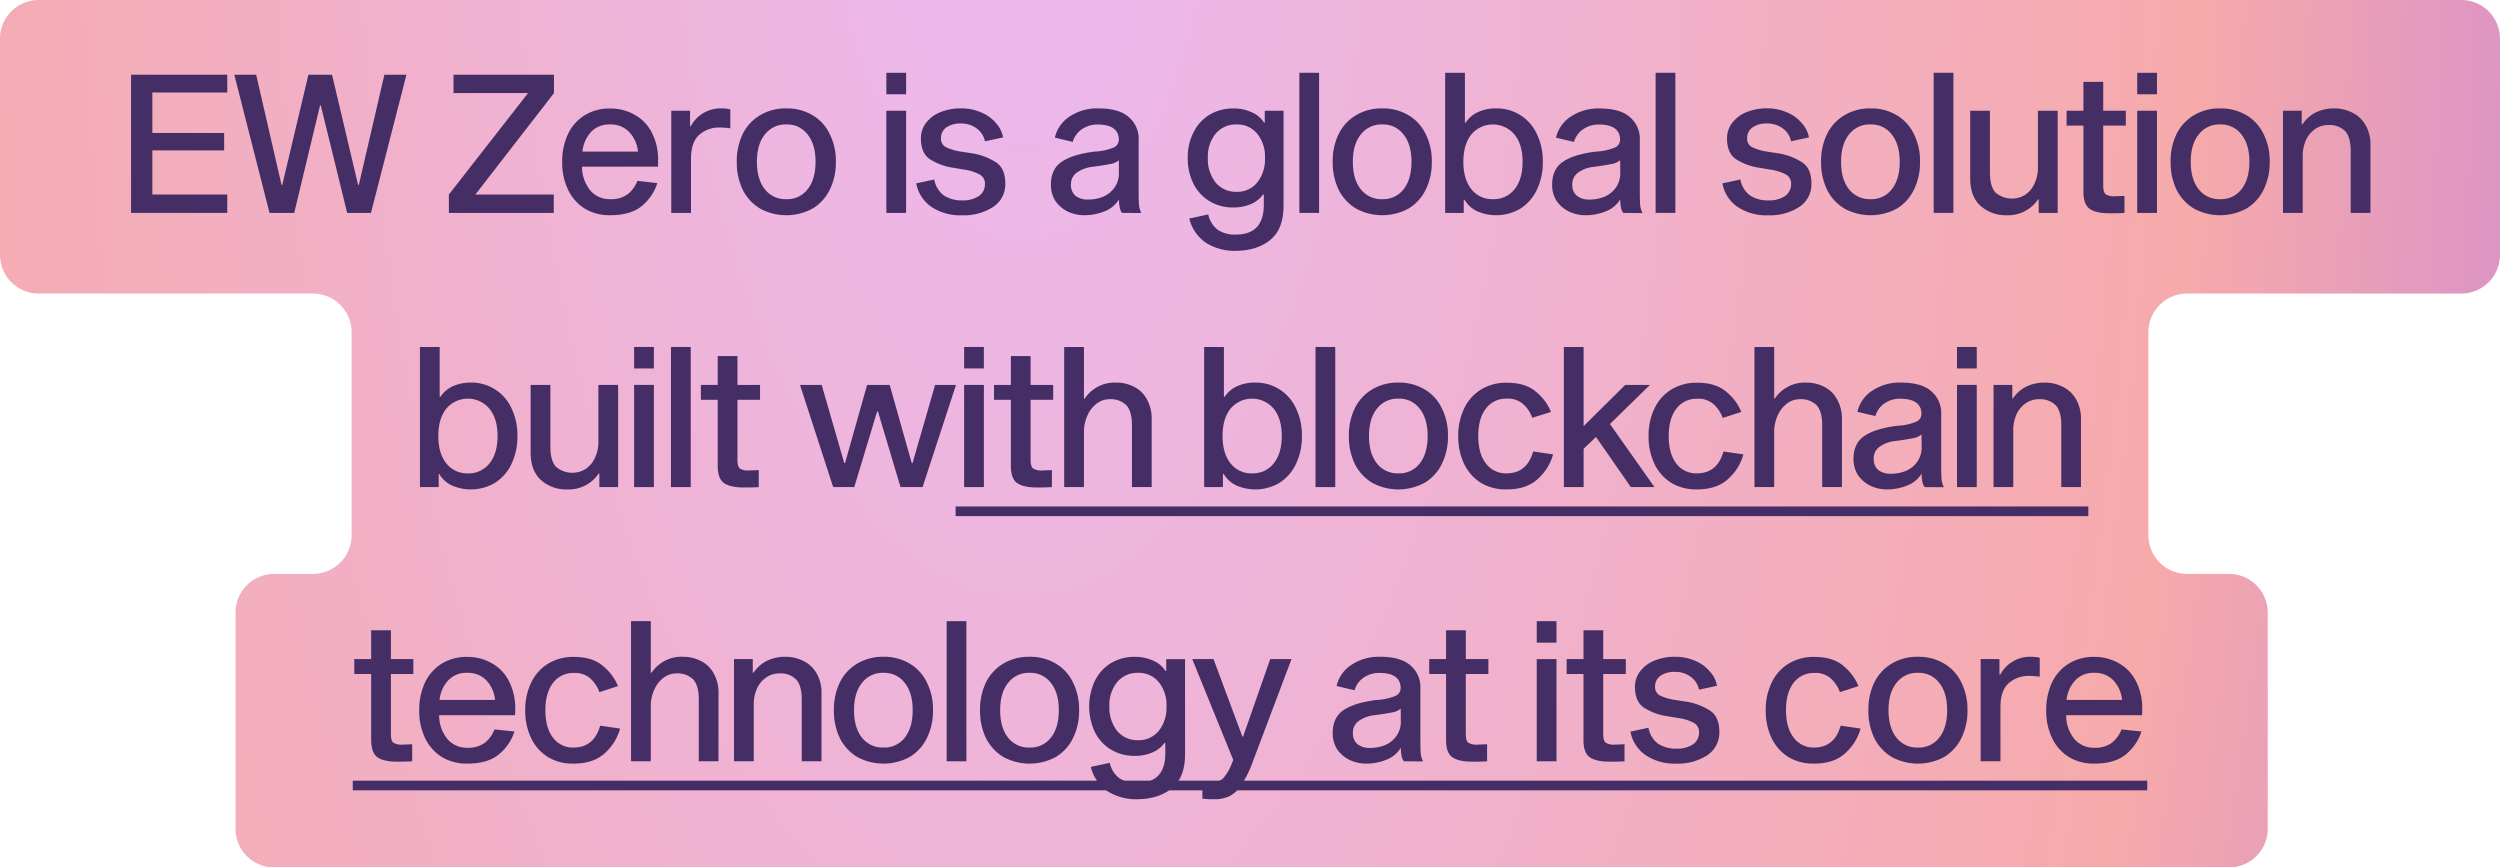 <svg id="Layer_1" data-name="Layer 1" xmlns="http://www.w3.org/2000/svg" xmlns:xlink="http://www.w3.org/1999/xlink" viewBox="0 0 775 268.91"><defs><style>.cls-1{fill-rule:evenodd;fill:url(#radial-gradient);}.cls-2{fill:#452e66;}</style><radialGradient id="radial-gradient" cx="89.87" cy="555.71" r="1" gradientTransform="matrix(677.63, 0, 0, -1563.71, -60581.89, 868901.71)" gradientUnits="userSpaceOnUse"><stop offset="0" stop-color="#ebb9f2"/><stop offset="0.54" stop-color="#f6aaaa"/><stop offset="1" stop-color="#a566ff"/></radialGradient></defs><path class="cls-1" d="M12,0A12,12,0,0,0,0,12V79A12,12,0,0,0,12,91H97a12,12,0,0,1,12,12v62.91a12,12,0,0,1-12,12H85a12,12,0,0,0-12,12v67a12,12,0,0,0,12,12H691a12,12,0,0,0,12-12v-67a12,12,0,0,0-12-12H678a12,12,0,0,1-12-12V103a12,12,0,0,1,12-12h85a12,12,0,0,0,12-12V12A12,12,0,0,0,763,0Z" transform="translate(0 0)"/><path class="cls-2" d="M69.49,41.22v5.4H47.23V60.3H70.45V66H40.63V23.16H70.45v5.52H47.23V41.22Z" transform="translate(0 0)"/><path class="cls-2" d="M99.45,32.7h-.24l-8,33.3H83.55L72.63,23.16h6.78L87.27,57.3h.24l8.1-34.14h7.32L111,57.3h.24l7.92-34.14H126L115,66h-7.38Z" transform="translate(0 0)"/><path class="cls-2" d="M171.67,60.3V66H139.15V60.3l24.54-31.44h-23.1v-5.7h31.14v5.7L147.37,60.3Z" transform="translate(0 0)"/><path class="cls-2" d="M203.77,56.76A15.15,15.15,0,0,1,199,63.84c-2.33,1.92-5.6,2.88-9.85,2.88a14.89,14.89,0,0,1-7.79-2,14.11,14.11,0,0,1-5.22-5.82,19.32,19.32,0,0,1-1.86-8.64,20,20,0,0,1,1.79-8.7,13.83,13.83,0,0,1,5.16-5.82,14.54,14.54,0,0,1,7.86-2.1,15,15,0,0,1,7.75,2,13,13,0,0,1,5.28,5.58A18,18,0,0,1,204,49.74c0,.84,0,1.48,0,1.92H180.43a11.51,11.51,0,0,0,2.47,7.26,7.77,7.77,0,0,0,6.23,2.82,8.46,8.46,0,0,0,5.64-1.68,9.78,9.78,0,0,0,2.83-4Zm-14.7-18.18A7.64,7.64,0,0,0,183.13,41,10.61,10.61,0,0,0,180.55,47h17.22a10.28,10.28,0,0,0-2.64-6A7.85,7.85,0,0,0,189.07,38.58Z" transform="translate(0 0)"/><path class="cls-2" d="M213.91,39.12h.24a10.45,10.45,0,0,1,9.42-5.52,12.7,12.7,0,0,1,2.82.3v5.88a22.16,22.16,0,0,0-3.12-.24,9.18,9.18,0,0,0-6.6,2.34q-2.46,2.28-2.46,7.32V66h-6.12V34.32h5.82Z" transform="translate(0 0)"/><path class="cls-2" d="M243.76,33.6a15.37,15.37,0,0,1,8.1,2.1,13.46,13.46,0,0,1,5.34,5.82,18.58,18.58,0,0,1,1.92,8.64,19,19,0,0,1-1.92,8.7,13.91,13.91,0,0,1-5.34,5.82,17.1,17.1,0,0,1-16.2,0,14.32,14.32,0,0,1-5.4-5.82,19.46,19.46,0,0,1-1.86-8.7,19.08,19.08,0,0,1,1.86-8.64,13.83,13.83,0,0,1,5.4-5.82A15.37,15.37,0,0,1,243.76,33.6Zm0,28.14a7.93,7.93,0,0,0,6.6-3.06q2.46-3.12,2.46-8.52t-2.46-8.46a7.87,7.87,0,0,0-6.6-3.12,8,8,0,0,0-6.66,3.12q-2.46,3.06-2.46,8.46t2.46,8.52A8.09,8.09,0,0,0,243.76,61.74Z" transform="translate(0 0)"/><path class="cls-2" d="M280.89,34.32V66h-6.12V34.32Zm0-11.76v6.66h-6.12V22.56Z" transform="translate(0 0)"/><path class="cls-2" d="M305.33,43.8a6.62,6.62,0,0,0-2.69-4.08,8,8,0,0,0-4.75-1.44,7.64,7.64,0,0,0-4.5,1.2,4,4,0,0,0-1.68,3.42,2.86,2.86,0,0,0,1.5,2.7A16.28,16.28,0,0,0,297.89,47l3.13.48a19.19,19.19,0,0,1,7.8,2.88q2.82,1.92,2.82,6.48a8.34,8.34,0,0,1-3.78,7.32,16.63,16.63,0,0,1-9.66,2.58,15.93,15.93,0,0,1-9.6-2.7,11.28,11.28,0,0,1-4.56-7.2l5.57-1.2a8,8,0,0,0,2.94,4.92,10,10,0,0,0,5.77,1.56,8.87,8.87,0,0,0,5.1-1.32A4.4,4.4,0,0,0,305.33,57a3.16,3.16,0,0,0-1.68-2.94,14.57,14.57,0,0,0-4.92-1.5L295.49,52a18.13,18.13,0,0,1-7.32-2.7q-2.69-1.92-2.69-6.36a7.78,7.78,0,0,1,1.56-4.8,10.52,10.52,0,0,1,4.44-3.36A16.62,16.62,0,0,1,298,33.6a15,15,0,0,1,6.19,1.26,11.79,11.79,0,0,1,4.56,3.3,9.08,9.08,0,0,1,2.22,4.44Z" transform="translate(0 0)"/><path class="cls-2" d="M347.85,66a3.54,3.54,0,0,1-.72-1.56,12.92,12.92,0,0,1-.24-2.64,8.94,8.94,0,0,1-4.5,3.72,16.5,16.5,0,0,1-6.18,1.2A12,12,0,0,1,331,65.58a10,10,0,0,1-3.84-3.3,9.16,9.16,0,0,1-1.38-5q0-4.86,3.36-7.14T339.27,47a17.75,17.75,0,0,0,5.94-1.26,2.61,2.61,0,0,0,1.62-2.4q0-4.74-6.66-4.74A8.34,8.34,0,0,0,335.49,40a7,7,0,0,0-2.94,4L327,42.66a10.64,10.64,0,0,1,4.68-6.6,15.33,15.33,0,0,1,8.76-2.46q6.48,0,9.48,2.7a8.74,8.74,0,0,1,3.06,7v15.9q0,3,.12,4.44a7,7,0,0,0,.72,2.4Zm-1-16.32a5.67,5.67,0,0,1-2.82,1.2q-2.1.42-5.4.84a10.19,10.19,0,0,0-4.74,1.74A4.35,4.35,0,0,0,332,57.24a4.27,4.27,0,0,0,1.44,3.48,6.22,6.22,0,0,0,4,1.14,12.15,12.15,0,0,0,4.44-.84,8.3,8.3,0,0,0,3.54-2.76,7.68,7.68,0,0,0,1.44-4.74Z" transform="translate(0 0)"/><path class="cls-2" d="M397.9,63.78q0,7.2-4.08,10.56t-10.74,3.42a16.65,16.65,0,0,1-9.18-2.46,12.72,12.72,0,0,1-5.22-7.56l5.88-1.26a8.07,8.07,0,0,0,3,4.8,9.76,9.76,0,0,0,5.52,1.44q8.7,0,8.7-9.24V60.3h-.24a8.92,8.92,0,0,1-3.72,2.94,13.33,13.33,0,0,1-5.52,1.08A14.08,14.08,0,0,1,375,62.4a13.28,13.28,0,0,1-5-5.4,17.26,17.26,0,0,1-1.8-8,17.12,17.12,0,0,1,1.8-8,13.19,13.19,0,0,1,5-5.46,14.08,14.08,0,0,1,7.32-1.92,13.24,13.24,0,0,1,5.76,1.2A8.31,8.31,0,0,1,391.84,38h.24V34.32h5.82Zm-14.58-4.32a7.93,7.93,0,0,0,6.42-2.88,11.52,11.52,0,0,0,2.4-7.62,11.18,11.18,0,0,0-2.4-7.5,7.93,7.93,0,0,0-6.42-2.88,8.11,8.11,0,0,0-6.48,2.88,11.18,11.18,0,0,0-2.4,7.5,11.66,11.66,0,0,0,2.4,7.62A8.11,8.11,0,0,0,383.32,59.46Z" transform="translate(0 0)"/><path class="cls-2" d="M408.92,22.56V66H402.8V22.56Z" transform="translate(0 0)"/><path class="cls-2" d="M428.5,33.6a15.37,15.37,0,0,1,8.1,2.1,13.46,13.46,0,0,1,5.34,5.82,18.58,18.58,0,0,1,1.92,8.64,19,19,0,0,1-1.92,8.7,13.91,13.91,0,0,1-5.34,5.82,17.1,17.1,0,0,1-16.2,0,14.32,14.32,0,0,1-5.4-5.82,19.46,19.46,0,0,1-1.86-8.7A19.08,19.08,0,0,1,415,41.52a13.83,13.83,0,0,1,5.4-5.82A15.37,15.37,0,0,1,428.5,33.6Zm0,28.14a7.93,7.93,0,0,0,6.6-3.06q2.46-3.12,2.46-8.52T435.1,41.7a7.87,7.87,0,0,0-6.6-3.12,8,8,0,0,0-6.66,3.12q-2.46,3.06-2.46,8.46t2.46,8.52A8.09,8.09,0,0,0,428.5,61.74Z" transform="translate(0 0)"/><path class="cls-2" d="M463.87,33.6a13.61,13.61,0,0,1,12.54,7.92,19.08,19.08,0,0,1,1.86,8.64,19.46,19.46,0,0,1-1.86,8.7,13.91,13.91,0,0,1-5.1,5.82,14.73,14.73,0,0,1-13.44.78A9,9,0,0,1,454,61.92h-.24V66H448V22.56h6.12V38h.24a9.15,9.15,0,0,1,3.78-3.24A13.24,13.24,0,0,1,463.87,33.6Zm-1.08,28.14a8.16,8.16,0,0,0,6.72-3.06Q472,55.56,472,50.16t-2.52-8.46a8.73,8.73,0,0,0-13.38,0q-2.46,3.12-2.46,8.46t2.46,8.46A8.14,8.14,0,0,0,462.79,61.74Z" transform="translate(0 0)"/><path class="cls-2" d="M503.24,66a3.54,3.54,0,0,1-.72-1.56,12.92,12.92,0,0,1-.24-2.64,8.94,8.94,0,0,1-4.5,3.72,16.5,16.5,0,0,1-6.18,1.2,12,12,0,0,1-5.22-1.14,10,10,0,0,1-3.84-3.3,9.16,9.16,0,0,1-1.38-5q0-4.86,3.36-7.14T494.66,47a17.75,17.75,0,0,0,5.94-1.26,2.61,2.61,0,0,0,1.62-2.4q0-4.74-6.66-4.74A8.34,8.34,0,0,0,490.88,40a7,7,0,0,0-2.94,4l-5.58-1.32a10.64,10.64,0,0,1,4.68-6.6,15.33,15.33,0,0,1,8.76-2.46q6.48,0,9.48,2.7a8.74,8.74,0,0,1,3.06,7v15.9q0,3,.12,4.44a7,7,0,0,0,.72,2.4Zm-1-16.32a5.67,5.67,0,0,1-2.82,1.2q-2.1.42-5.4.84a10.19,10.19,0,0,0-4.74,1.74,4.35,4.35,0,0,0-1.86,3.78,4.27,4.27,0,0,0,1.44,3.48,6.22,6.22,0,0,0,4,1.14,12.15,12.15,0,0,0,4.44-.84,8.3,8.3,0,0,0,3.54-2.76,7.68,7.68,0,0,0,1.44-4.74Z" transform="translate(0 0)"/><path class="cls-2" d="M519.36,22.56V66h-6.12V22.56Z" transform="translate(0 0)"/><path class="cls-2" d="M555.24,43.8a6.6,6.6,0,0,0-2.7-4.08,8,8,0,0,0-4.74-1.44,7.59,7.59,0,0,0-4.5,1.2,4,4,0,0,0-1.68,3.42,2.86,2.86,0,0,0,1.5,2.7A16.08,16.08,0,0,0,547.8,47l3.12.48a19.19,19.19,0,0,1,7.8,2.88q2.82,1.92,2.82,6.48a8.34,8.34,0,0,1-3.78,7.32,16.6,16.6,0,0,1-9.66,2.58,16,16,0,0,1-9.6-2.7,11.32,11.32,0,0,1-4.56-7.2l5.58-1.2a7.89,7.89,0,0,0,2.94,4.92,10,10,0,0,0,5.76,1.56,8.85,8.85,0,0,0,5.1-1.32A4.41,4.41,0,0,0,555.24,57a3.16,3.16,0,0,0-1.68-2.94,14.64,14.64,0,0,0-4.92-1.5L545.4,52a18.07,18.07,0,0,1-7.32-2.7q-2.7-1.92-2.7-6.36a7.84,7.84,0,0,1,1.56-4.8,10.58,10.58,0,0,1,4.44-3.36,16.7,16.7,0,0,1,6.48-1.2A15,15,0,0,1,554,34.86a11.79,11.79,0,0,1,4.56,3.3,9,9,0,0,1,2.22,4.44Z" transform="translate(0 0)"/><path class="cls-2" d="M579.85,33.6a15.37,15.37,0,0,1,8.1,2.1,13.46,13.46,0,0,1,5.34,5.82,18.58,18.58,0,0,1,1.92,8.64,19,19,0,0,1-1.92,8.7A13.91,13.91,0,0,1,588,64.68a17.1,17.1,0,0,1-16.2,0,14.32,14.32,0,0,1-5.4-5.82,19.46,19.46,0,0,1-1.86-8.7,19.08,19.08,0,0,1,1.86-8.64,13.83,13.83,0,0,1,5.4-5.82A15.37,15.37,0,0,1,579.85,33.6Zm0,28.14a7.93,7.93,0,0,0,6.6-3.06q2.46-3.12,2.46-8.52t-2.46-8.46a7.87,7.87,0,0,0-6.6-3.12,8,8,0,0,0-6.66,3.12q-2.46,3.06-2.46,8.46t2.46,8.52A8.09,8.09,0,0,0,579.85,61.74Z" transform="translate(0 0)"/><path class="cls-2" d="M605.56,22.56V66h-6.12V22.56Z" transform="translate(0 0)"/><path class="cls-2" d="M631.8,61.8A11.16,11.16,0,0,1,622,66.72a11.58,11.58,0,0,1-8-2.88q-3.24-2.88-3.24-8.52v-21h6.12V53.46q0,4.38,1.74,6.24a7.79,7.79,0,0,0,9.12.72,8,8,0,0,0,2.88-3.36,11.57,11.57,0,0,0,1.14-5.34V34.32h6.12V66H632V61.8Z" transform="translate(0 0)"/><path class="cls-2" d="M658.58,60.72V66q-1.32.12-4.5.12-4.44,0-6.36-1.44t-1.86-5.52V38.94h-5.22V34.32h5.22V25.38H652v8.94h7v4.62h-7v18.6q0,2.1.78,2.7a4.83,4.83,0,0,0,2.82.6Z" transform="translate(0 0)"/><path class="cls-2" d="M668.66,34.32V66h-6.12V34.32Zm0-11.76v6.66h-6.12V22.56Z" transform="translate(0 0)"/><path class="cls-2" d="M688.25,33.6a15.37,15.37,0,0,1,8.1,2.1,13.46,13.46,0,0,1,5.34,5.82,18.58,18.58,0,0,1,1.92,8.64,19,19,0,0,1-1.92,8.7,13.91,13.91,0,0,1-5.34,5.82,17.1,17.1,0,0,1-16.2,0,14.32,14.32,0,0,1-5.4-5.82,19.46,19.46,0,0,1-1.86-8.7,19.08,19.08,0,0,1,1.86-8.64,13.83,13.83,0,0,1,5.4-5.82A15.37,15.37,0,0,1,688.25,33.6Zm0,28.14a7.93,7.93,0,0,0,6.6-3.06q2.46-3.12,2.46-8.52t-2.46-8.46a7.87,7.87,0,0,0-6.6-3.12,8,8,0,0,0-6.66,3.12q-2.46,3.06-2.46,8.46t2.46,8.52A8.09,8.09,0,0,0,688.25,61.74Z" transform="translate(0 0)"/><path class="cls-2" d="M713.78,38.52A10.7,10.7,0,0,1,718,34.8a12.88,12.88,0,0,1,5.58-1.2,12.21,12.21,0,0,1,5.53,1.26,9.52,9.52,0,0,1,4.14,3.78A11.89,11.89,0,0,1,734.84,45V66h-6.12V46.86q0-4.38-1.75-6.24a6.87,6.87,0,0,0-5.27-1.86,7.09,7.09,0,0,0-3.85,1.14,8.46,8.46,0,0,0-2.94,3.36,12.25,12.25,0,0,0-1.07,5.34V66h-6.12V34.32h5.81v4.2Z" transform="translate(0 0)"/><path class="cls-2" d="M146,118.6a13.61,13.61,0,0,1,12.54,7.92,19.08,19.08,0,0,1,1.86,8.64,19.46,19.46,0,0,1-1.86,8.7,13.91,13.91,0,0,1-5.1,5.82,14.73,14.73,0,0,1-13.44.78,9,9,0,0,1-3.84-3.54H136V151h-5.82V107.56h6.12V123h.24a9.15,9.15,0,0,1,3.78-3.24A13.24,13.24,0,0,1,146,118.6ZM145,146.74a8.16,8.16,0,0,0,6.72-3.06q2.52-3.12,2.52-8.52t-2.52-8.46a8.73,8.73,0,0,0-13.38,0q-2.46,3.12-2.46,8.46t2.46,8.46A8.14,8.14,0,0,0,145,146.74Z" transform="translate(0 0)"/><path class="cls-2" d="M185.58,146.8a11.16,11.16,0,0,1-9.84,4.92,11.58,11.58,0,0,1-8-2.88q-3.24-2.88-3.24-8.52v-21h6.12v19.14q0,4.38,1.74,6.24a7.79,7.79,0,0,0,9.12.72,8,8,0,0,0,2.88-3.36,11.57,11.57,0,0,0,1.14-5.34v-17.4h6.12V151h-5.82v-4.2Z" transform="translate(0 0)"/><path class="cls-2" d="M202.7,119.32V151h-6.12V119.32Zm0-11.76v6.66h-6.12v-6.66Z" transform="translate(0 0)"/><path class="cls-2" d="M214.12,107.56V151H208V107.56Z" transform="translate(0 0)"/><path class="cls-2" d="M235.21,145.72V151q-1.32.12-4.5.12-4.44,0-6.36-1.44t-1.86-5.52V123.94h-5.22v-4.62h5.22v-8.94h6.12v8.94h7v4.62h-7v18.6q0,2.1.78,2.7a4.83,4.83,0,0,0,2.82.6Z" transform="translate(0 0)"/><path class="cls-2" d="M286,151h-6.84l-7-23.46h-.24L264.82,151h-6.54L248,119.32h6.72l7,24.24h.24l6.84-24.24h7l6.84,24.24h.24l7-24.24h6.48Z" transform="translate(0 0)"/><path class="cls-2" d="M305,119.32V151h-6.12V119.32Zm0-11.76v6.66h-6.12v-6.66Z" transform="translate(0 0)"/><path class="cls-2" d="M326.09,145.72V151q-1.32.12-4.5.12-4.44,0-6.36-1.44t-1.86-5.52V123.94h-5.22v-4.62h5.22v-8.94h6.12v8.94h7v4.62h-7v18.6q0,2.1.78,2.7a4.83,4.83,0,0,0,2.82.6Z" transform="translate(0 0)"/><path class="cls-2" d="M336.29,123.52A11.14,11.14,0,0,1,346,118.6a12,12,0,0,1,5.46,1.26,9.14,9.14,0,0,1,4,3.78,12.09,12.09,0,0,1,1.56,6.36v21h-6.12V131.86q0-4.38-1.74-6.24a6.9,6.9,0,0,0-5.28-1.86,6.49,6.49,0,0,0-3.78,1.26,9.1,9.1,0,0,0-2.94,3.66,12.33,12.33,0,0,0-1.14,5.46V151h-6.12V107.56h6.12v16Z" transform="translate(0 0)"/><path class="cls-2" d="M389.19,118.6a13.61,13.61,0,0,1,12.54,7.92,19.08,19.08,0,0,1,1.86,8.64,19.46,19.46,0,0,1-1.86,8.7,13.91,13.91,0,0,1-5.1,5.82,14.73,14.73,0,0,1-13.44.78,9,9,0,0,1-3.84-3.54h-.24V151h-5.82V107.56h6.12V123h.24a9.15,9.15,0,0,1,3.78-3.24A13.24,13.24,0,0,1,389.19,118.6Zm-1.08,28.14a8.16,8.16,0,0,0,6.72-3.06q2.52-3.12,2.52-8.52t-2.52-8.46a8.73,8.73,0,0,0-13.38,0q-2.46,3.12-2.46,8.46t2.46,8.46A8.14,8.14,0,0,0,388.11,146.74Z" transform="translate(0 0)"/><path class="cls-2" d="M413.93,107.56V151h-6.12V107.56Z" transform="translate(0 0)"/><path class="cls-2" d="M433.51,118.6a15.37,15.37,0,0,1,8.1,2.1,13.46,13.46,0,0,1,5.34,5.82,18.58,18.58,0,0,1,1.92,8.64,19,19,0,0,1-1.92,8.7,13.91,13.91,0,0,1-5.34,5.82,17.1,17.1,0,0,1-16.2,0,14.32,14.32,0,0,1-5.4-5.82,19.46,19.46,0,0,1-1.86-8.7,19.08,19.08,0,0,1,1.86-8.64,13.83,13.83,0,0,1,5.4-5.82A15.37,15.37,0,0,1,433.51,118.6Zm0,28.14a7.93,7.93,0,0,0,6.6-3.06q2.46-3.12,2.46-8.52t-2.46-8.46a7.87,7.87,0,0,0-6.6-3.12,8,8,0,0,0-6.66,3.12q-2.46,3.06-2.46,8.46t2.46,8.52A8.09,8.09,0,0,0,433.51,146.74Z" transform="translate(0 0)"/><path class="cls-2" d="M467,146.74q6.36,0,8.28-6.78l6.18.9a15.83,15.83,0,0,1-4.68,7.56q-3.48,3.3-9.78,3.3a15,15,0,0,1-7.86-2,14.17,14.17,0,0,1-5.22-5.82,19.46,19.46,0,0,1-1.86-8.7,19.08,19.08,0,0,1,1.86-8.64,13.69,13.69,0,0,1,5.22-5.82,14.83,14.83,0,0,1,7.92-2.1q6,0,9.24,2.94a15.32,15.32,0,0,1,4.5,6.12L475,129.52a10.26,10.26,0,0,0-2.64-4.08,7.1,7.1,0,0,0-5.34-1.86,7.69,7.69,0,0,0-6.42,3.12q-2.34,3.06-2.34,8.46t2.34,8.46A7.63,7.63,0,0,0,467,146.74Z" transform="translate(0 0)"/><path class="cls-2" d="M490.92,151H484.8V107.56h6.12V132.1l12.9-12.78h7.67l-12.41,12.12L512.88,151h-7.33l-10.79-15.54-3.84,3.66Z" transform="translate(0 0)"/><path class="cls-2" d="M526,146.74q6.36,0,8.28-6.78l6.18.9a15.83,15.83,0,0,1-4.68,7.56q-3.48,3.3-9.78,3.3a15,15,0,0,1-7.86-2,14.17,14.17,0,0,1-5.22-5.82,19.46,19.46,0,0,1-1.86-8.7,19.08,19.08,0,0,1,1.86-8.64,13.69,13.69,0,0,1,5.22-5.82,14.83,14.83,0,0,1,7.92-2.1q6,0,9.24,2.94a15.32,15.32,0,0,1,4.5,6.12l-5.76,1.86a10.26,10.26,0,0,0-2.64-4.08,7.1,7.1,0,0,0-5.34-1.86,7.69,7.69,0,0,0-6.42,3.12q-2.34,3.06-2.34,8.46t2.34,8.46A7.63,7.63,0,0,0,526,146.74Z" transform="translate(0 0)"/><path class="cls-2" d="M550.22,123.52a11.14,11.14,0,0,1,9.72-4.92,12,12,0,0,1,5.46,1.26,9.14,9.14,0,0,1,4,3.78A12.09,12.09,0,0,1,571,130v21h-6.12V131.86q0-4.38-1.74-6.24a6.9,6.9,0,0,0-5.28-1.86,6.49,6.49,0,0,0-3.78,1.26,9.1,9.1,0,0,0-2.94,3.66,12.33,12.33,0,0,0-1.14,5.46V151h-6.12V107.56H550v16Z" transform="translate(0 0)"/><path class="cls-2" d="M596.67,151a3.54,3.54,0,0,1-.72-1.56,12.92,12.92,0,0,1-.24-2.64,8.94,8.94,0,0,1-4.5,3.72,16.5,16.5,0,0,1-6.18,1.2,12,12,0,0,1-5.22-1.14,10,10,0,0,1-3.84-3.3,9.16,9.16,0,0,1-1.38-5q0-4.86,3.36-7.14T588.09,132a17.75,17.75,0,0,0,5.94-1.26,2.61,2.61,0,0,0,1.62-2.4q0-4.74-6.66-4.74a8.34,8.34,0,0,0-4.68,1.38,7,7,0,0,0-2.94,4l-5.58-1.32a10.64,10.64,0,0,1,4.68-6.6,15.33,15.33,0,0,1,8.76-2.46q6.48,0,9.48,2.7a8.74,8.74,0,0,1,3.06,7v15.9q0,3,.12,4.44a7,7,0,0,0,.72,2.4Zm-1-16.32a5.67,5.67,0,0,1-2.82,1.2q-2.1.42-5.4.84a10.19,10.19,0,0,0-4.74,1.74,4.35,4.35,0,0,0-1.86,3.78,4.27,4.27,0,0,0,1.44,3.48,6.22,6.22,0,0,0,4,1.14,12.15,12.15,0,0,0,4.44-.84,8.3,8.3,0,0,0,3.54-2.76,7.68,7.68,0,0,0,1.44-4.74Z" transform="translate(0 0)"/><path class="cls-2" d="M612.79,119.32V151h-6.12V119.32Zm0-11.76v6.66h-6.12v-6.66Z" transform="translate(0 0)"/><path class="cls-2" d="M624,123.52a10.79,10.79,0,0,1,4.26-3.72,12.81,12.81,0,0,1,5.58-1.2,12.17,12.17,0,0,1,5.52,1.26,9.42,9.42,0,0,1,4.14,3.78A11.89,11.89,0,0,1,645.1,130v21H639V131.86q0-4.38-1.74-6.24a6.9,6.9,0,0,0-5.28-1.86,7.05,7.05,0,0,0-3.84,1.14,8.39,8.39,0,0,0-2.94,3.36,12.11,12.11,0,0,0-1.08,5.34V151H618V119.32h5.82v4.2Z" transform="translate(0 0)"/><path class="cls-2" d="M127.78,230.72V236q-1.34.12-4.5.12c-3,0-5.09-.48-6.36-1.44s-1.86-2.8-1.86-5.52V208.94h-5.23v-4.62h5.23v-8.94h6.12v8.94h6.95v4.62h-6.95v18.6c0,1.4.25,2.3.78,2.7a4.81,4.81,0,0,0,2.82.6Z" transform="translate(0 0)"/><path class="cls-2" d="M159.48,226.76a15.17,15.17,0,0,1-4.8,7.08q-3.48,2.88-9.84,2.88a14.93,14.93,0,0,1-7.8-2,14.17,14.17,0,0,1-5.22-5.82,19.32,19.32,0,0,1-1.86-8.64,20,20,0,0,1,1.8-8.7,13.83,13.83,0,0,1,5.16-5.82,14.52,14.52,0,0,1,7.86-2.1,15,15,0,0,1,7.74,2,13,13,0,0,1,5.28,5.58,18,18,0,0,1,1.92,8.58q0,1.26-.06,1.92H136.14a11.5,11.5,0,0,0,2.46,7.26,7.81,7.81,0,0,0,6.24,2.82,8.48,8.48,0,0,0,5.64-1.68,9.85,9.85,0,0,0,2.82-4Zm-14.7-18.18a7.61,7.61,0,0,0-5.94,2.46,10.48,10.48,0,0,0-2.58,5.94h17.22a10.34,10.34,0,0,0-2.64-6A7.85,7.85,0,0,0,144.78,208.58Z" transform="translate(0 0)"/><path class="cls-2" d="M177.77,231.74q6.36,0,8.28-6.78l6.18.9a15.83,15.83,0,0,1-4.68,7.56q-3.48,3.3-9.78,3.3a15,15,0,0,1-7.86-2,14.17,14.17,0,0,1-5.22-5.82,19.46,19.46,0,0,1-1.86-8.7,19.08,19.08,0,0,1,1.86-8.64,13.69,13.69,0,0,1,5.22-5.82,14.83,14.83,0,0,1,7.92-2.1q6,0,9.24,2.94a15.32,15.32,0,0,1,4.5,6.12l-5.76,1.86a10.26,10.26,0,0,0-2.64-4.08,7.1,7.1,0,0,0-5.34-1.86,7.69,7.69,0,0,0-6.42,3.12q-2.34,3.06-2.34,8.46t2.34,8.46A7.63,7.63,0,0,0,177.77,231.74Z" transform="translate(0 0)"/><path class="cls-2" d="M202,208.52a11.14,11.14,0,0,1,9.72-4.92,12,12,0,0,1,5.46,1.26,9.14,9.14,0,0,1,4,3.78,12.09,12.09,0,0,1,1.56,6.36v21h-6.12V216.86q0-4.38-1.74-6.24a6.9,6.9,0,0,0-5.28-1.86,6.49,6.49,0,0,0-3.78,1.26,9.1,9.1,0,0,0-2.94,3.66,12.33,12.33,0,0,0-1.14,5.46V236h-6.12V192.56h6.12v16Z" transform="translate(0 0)"/><path class="cls-2" d="M233.6,208.52a10.79,10.79,0,0,1,4.26-3.72,12.81,12.81,0,0,1,5.58-1.2,12.17,12.17,0,0,1,5.52,1.26,9.42,9.42,0,0,1,4.14,3.78,11.89,11.89,0,0,1,1.56,6.36v21h-6.12V216.86q0-4.38-1.74-6.24a6.9,6.9,0,0,0-5.28-1.86,7.05,7.05,0,0,0-3.84,1.14,8.39,8.39,0,0,0-2.94,3.36,12.11,12.11,0,0,0-1.08,5.34V236h-6.12V204.32h5.82v4.2Z" transform="translate(0 0)"/><path class="cls-2" d="M273.87,203.6a15.37,15.37,0,0,1,8.1,2.1,13.46,13.46,0,0,1,5.34,5.82,18.58,18.58,0,0,1,1.92,8.64,19,19,0,0,1-1.92,8.7,13.91,13.91,0,0,1-5.34,5.82,17.1,17.1,0,0,1-16.2,0,14.32,14.32,0,0,1-5.4-5.82,19.46,19.46,0,0,1-1.86-8.7,19.08,19.08,0,0,1,1.86-8.64,13.83,13.83,0,0,1,5.4-5.82A15.37,15.37,0,0,1,273.87,203.6Zm0,28.14a7.93,7.93,0,0,0,6.6-3.06q2.46-3.12,2.46-8.52t-2.46-8.46a7.87,7.87,0,0,0-6.6-3.12,8,8,0,0,0-6.66,3.12q-2.46,3.06-2.46,8.46t2.46,8.52A8.09,8.09,0,0,0,273.87,231.74Z" transform="translate(0 0)"/><path class="cls-2" d="M299.58,192.56V236h-6.12V192.56Z" transform="translate(0 0)"/><path class="cls-2" d="M319.17,203.6a15.37,15.37,0,0,1,8.1,2.1,13.46,13.46,0,0,1,5.34,5.82,18.58,18.58,0,0,1,1.92,8.64,19,19,0,0,1-1.92,8.7,13.91,13.91,0,0,1-5.34,5.82,17.1,17.1,0,0,1-16.2,0,14.32,14.32,0,0,1-5.4-5.82,19.46,19.46,0,0,1-1.86-8.7,19.08,19.08,0,0,1,1.86-8.64,13.83,13.83,0,0,1,5.4-5.82A15.37,15.37,0,0,1,319.17,203.6Zm0,28.14a7.93,7.93,0,0,0,6.6-3.06q2.46-3.12,2.46-8.52t-2.46-8.46a7.87,7.87,0,0,0-6.6-3.12,8,8,0,0,0-6.66,3.12q-2.46,3.06-2.46,8.46t2.46,8.52A8.09,8.09,0,0,0,319.17,231.74Z" transform="translate(0 0)"/><path class="cls-2" d="M367.37,233.78q0,7.2-4.08,10.56t-10.74,3.42a16.65,16.65,0,0,1-9.18-2.46,12.72,12.72,0,0,1-5.22-7.56l5.88-1.26a8.07,8.07,0,0,0,3,4.8,9.76,9.76,0,0,0,5.52,1.44q8.7,0,8.7-9.24V230.3H361a8.92,8.92,0,0,1-3.72,2.94,13.33,13.33,0,0,1-5.52,1.08,14.08,14.08,0,0,1-7.32-1.92,13.28,13.28,0,0,1-5-5.4,18.72,18.72,0,0,1,0-16,13.19,13.19,0,0,1,5-5.46,14.08,14.08,0,0,1,7.32-1.92,13.24,13.24,0,0,1,5.76,1.2,8.31,8.31,0,0,1,3.78,3.18h.24v-3.66h5.82Zm-14.58-4.32a7.93,7.93,0,0,0,6.42-2.88,11.52,11.52,0,0,0,2.4-7.62,11.18,11.18,0,0,0-2.4-7.5,7.93,7.93,0,0,0-6.42-2.88,8.11,8.11,0,0,0-6.48,2.88,11.18,11.18,0,0,0-2.4,7.5,11.66,11.66,0,0,0,2.4,7.62A8.11,8.11,0,0,0,352.79,229.46Z" transform="translate(0 0)"/><path class="cls-2" d="M388.41,236a33.72,33.72,0,0,1-3.66,7.44,9.44,9.44,0,0,1-3.72,3.42,10.66,10.66,0,0,1-4.56.9,27.62,27.62,0,0,1-3.72-.18v-5.4a6.48,6.48,0,0,1,.84.12,8.89,8.89,0,0,0,2,.18,4.89,4.89,0,0,0,3.6-1.2,15.48,15.48,0,0,0,2.64-4.5l.48-1.2-12.72-31.26h6.6l8.94,24h.24l8.4-24h6.6Z" transform="translate(0 0)"/><path class="cls-2" d="M435.22,236a3.54,3.54,0,0,1-.72-1.56,12.92,12.92,0,0,1-.24-2.64,8.94,8.94,0,0,1-4.5,3.72,16.5,16.5,0,0,1-6.18,1.2,12,12,0,0,1-5.22-1.14,10,10,0,0,1-3.84-3.3,9.16,9.16,0,0,1-1.38-5q0-4.86,3.36-7.14T426.64,217a17.75,17.75,0,0,0,5.94-1.26,2.61,2.61,0,0,0,1.62-2.4q0-4.74-6.66-4.74a8.34,8.34,0,0,0-4.68,1.38,7,7,0,0,0-2.94,4l-5.58-1.32a10.64,10.64,0,0,1,4.68-6.6,15.33,15.33,0,0,1,8.76-2.46q6.48,0,9.48,2.7a8.74,8.74,0,0,1,3.06,7v15.9q0,3,.12,4.44a7,7,0,0,0,.72,2.4Zm-1-16.32a5.67,5.67,0,0,1-2.82,1.2q-2.1.42-5.4.84a10.19,10.19,0,0,0-4.74,1.74,4.35,4.35,0,0,0-1.86,3.78,4.27,4.27,0,0,0,1.44,3.48,6.22,6.22,0,0,0,4,1.14,12.15,12.15,0,0,0,4.44-.84,8.3,8.3,0,0,0,3.54-2.76,7.68,7.68,0,0,0,1.44-4.74Z" transform="translate(0 0)"/><path class="cls-2" d="M461,230.72V236q-1.32.12-4.5.12-4.44,0-6.36-1.44t-1.86-5.52V208.94h-5.22v-4.62h5.22v-8.94h6.12v8.94h7v4.62h-7v18.6q0,2.1.78,2.7a4.83,4.83,0,0,0,2.82.6Z" transform="translate(0 0)"/><path class="cls-2" d="M482.51,204.32V236h-6.12V204.32Zm0-11.76v6.66h-6.12v-6.66Z" transform="translate(0 0)"/><path class="cls-2" d="M503.6,230.72V236q-1.32.12-4.5.12-4.44,0-6.36-1.44t-1.86-5.52V208.94h-5.22v-4.62h5.22v-8.94H497v8.94h7v4.62h-7v18.6q0,2.1.78,2.7a4.83,4.83,0,0,0,2.82.6Z" transform="translate(0 0)"/><path class="cls-2" d="M526.7,213.8a6.6,6.6,0,0,0-2.7-4.08,8,8,0,0,0-4.74-1.44,7.59,7.59,0,0,0-4.5,1.2,4,4,0,0,0-1.68,3.42,2.86,2.86,0,0,0,1.5,2.7,16.08,16.08,0,0,0,4.68,1.38l3.12.48a19.19,19.19,0,0,1,7.8,2.88q2.82,1.92,2.82,6.48a8.34,8.34,0,0,1-3.78,7.32,16.6,16.6,0,0,1-9.66,2.58A16,16,0,0,1,510,234a11.32,11.32,0,0,1-4.56-7.2l5.58-1.2a7.89,7.89,0,0,0,2.94,4.92,10,10,0,0,0,5.76,1.56,8.85,8.85,0,0,0,5.1-1.32A4.41,4.41,0,0,0,526.7,227a3.16,3.16,0,0,0-1.68-2.94,14.64,14.64,0,0,0-4.92-1.5l-3.24-.54a18.07,18.07,0,0,1-7.32-2.7q-2.7-1.92-2.7-6.36a7.84,7.84,0,0,1,1.56-4.8,10.58,10.58,0,0,1,4.44-3.36,16.7,16.7,0,0,1,6.48-1.2,15,15,0,0,1,6.18,1.26,11.79,11.79,0,0,1,4.56,3.3,9,9,0,0,1,2.22,4.44Z" transform="translate(0 0)"/><path class="cls-2" d="M562.32,231.74q6.36,0,8.28-6.78l6.18.9a15.83,15.83,0,0,1-4.68,7.56q-3.48,3.3-9.78,3.3a15,15,0,0,1-7.86-2,14.17,14.17,0,0,1-5.22-5.82,19.46,19.46,0,0,1-1.86-8.7,19.08,19.08,0,0,1,1.86-8.64,13.69,13.69,0,0,1,5.22-5.82,14.83,14.83,0,0,1,7.92-2.1q6,0,9.24,2.94a15.32,15.32,0,0,1,4.5,6.12l-5.76,1.86a10.26,10.26,0,0,0-2.64-4.08,7.1,7.1,0,0,0-5.34-1.86A7.69,7.69,0,0,0,556,211.7q-2.34,3.06-2.34,8.46t2.34,8.46A7.63,7.63,0,0,0,562.32,231.74Z" transform="translate(0 0)"/><path class="cls-2" d="M594.56,203.6a15.37,15.37,0,0,1,8.1,2.1,13.46,13.46,0,0,1,5.34,5.82,18.58,18.58,0,0,1,1.92,8.64,19,19,0,0,1-1.92,8.7,13.91,13.91,0,0,1-5.34,5.82,17.1,17.1,0,0,1-16.2,0,14.32,14.32,0,0,1-5.4-5.82,19.46,19.46,0,0,1-1.86-8.7,19.08,19.08,0,0,1,1.86-8.64,13.83,13.83,0,0,1,5.4-5.82A15.37,15.37,0,0,1,594.56,203.6Zm0,28.14a7.93,7.93,0,0,0,6.6-3.06q2.46-3.12,2.46-8.52t-2.46-8.46a7.87,7.87,0,0,0-6.6-3.12,8,8,0,0,0-6.66,3.12q-2.46,3.06-2.46,8.46t2.46,8.52A8.09,8.09,0,0,0,594.56,231.74Z" transform="translate(0 0)"/><path class="cls-2" d="M619.84,209.12h.24a10.45,10.45,0,0,1,9.42-5.52,12.7,12.7,0,0,1,2.82.3v5.88a22.16,22.16,0,0,0-3.12-.24,9.18,9.18,0,0,0-6.6,2.34q-2.46,2.28-2.46,7.32V236H614V204.32h5.82Z" transform="translate(0 0)"/><path class="cls-2" d="M663.85,226.76a15.17,15.17,0,0,1-4.8,7.08q-3.48,2.88-9.84,2.88a14.93,14.93,0,0,1-7.8-2,14.17,14.17,0,0,1-5.22-5.82,19.32,19.32,0,0,1-1.86-8.64,20,20,0,0,1,1.8-8.7,13.83,13.83,0,0,1,5.16-5.82,14.52,14.52,0,0,1,7.86-2.1,15,15,0,0,1,7.74,2,13,13,0,0,1,5.28,5.58,18,18,0,0,1,1.92,8.58q0,1.26-.06,1.92H640.51a11.5,11.5,0,0,0,2.46,7.26,7.81,7.81,0,0,0,6.24,2.82,8.48,8.48,0,0,0,5.64-1.68,9.85,9.85,0,0,0,2.82-4Zm-14.7-18.18a7.61,7.61,0,0,0-5.94,2.46,10.48,10.48,0,0,0-2.58,5.94h17.22a10.34,10.34,0,0,0-2.64-6A7.85,7.85,0,0,0,649.15,208.58Z" transform="translate(0 0)"/><path class="cls-2" d="M296.24,157H647.38v3H296.24ZM109.36,242H665.65v3H109.36Z" transform="translate(0 0)"/></svg>